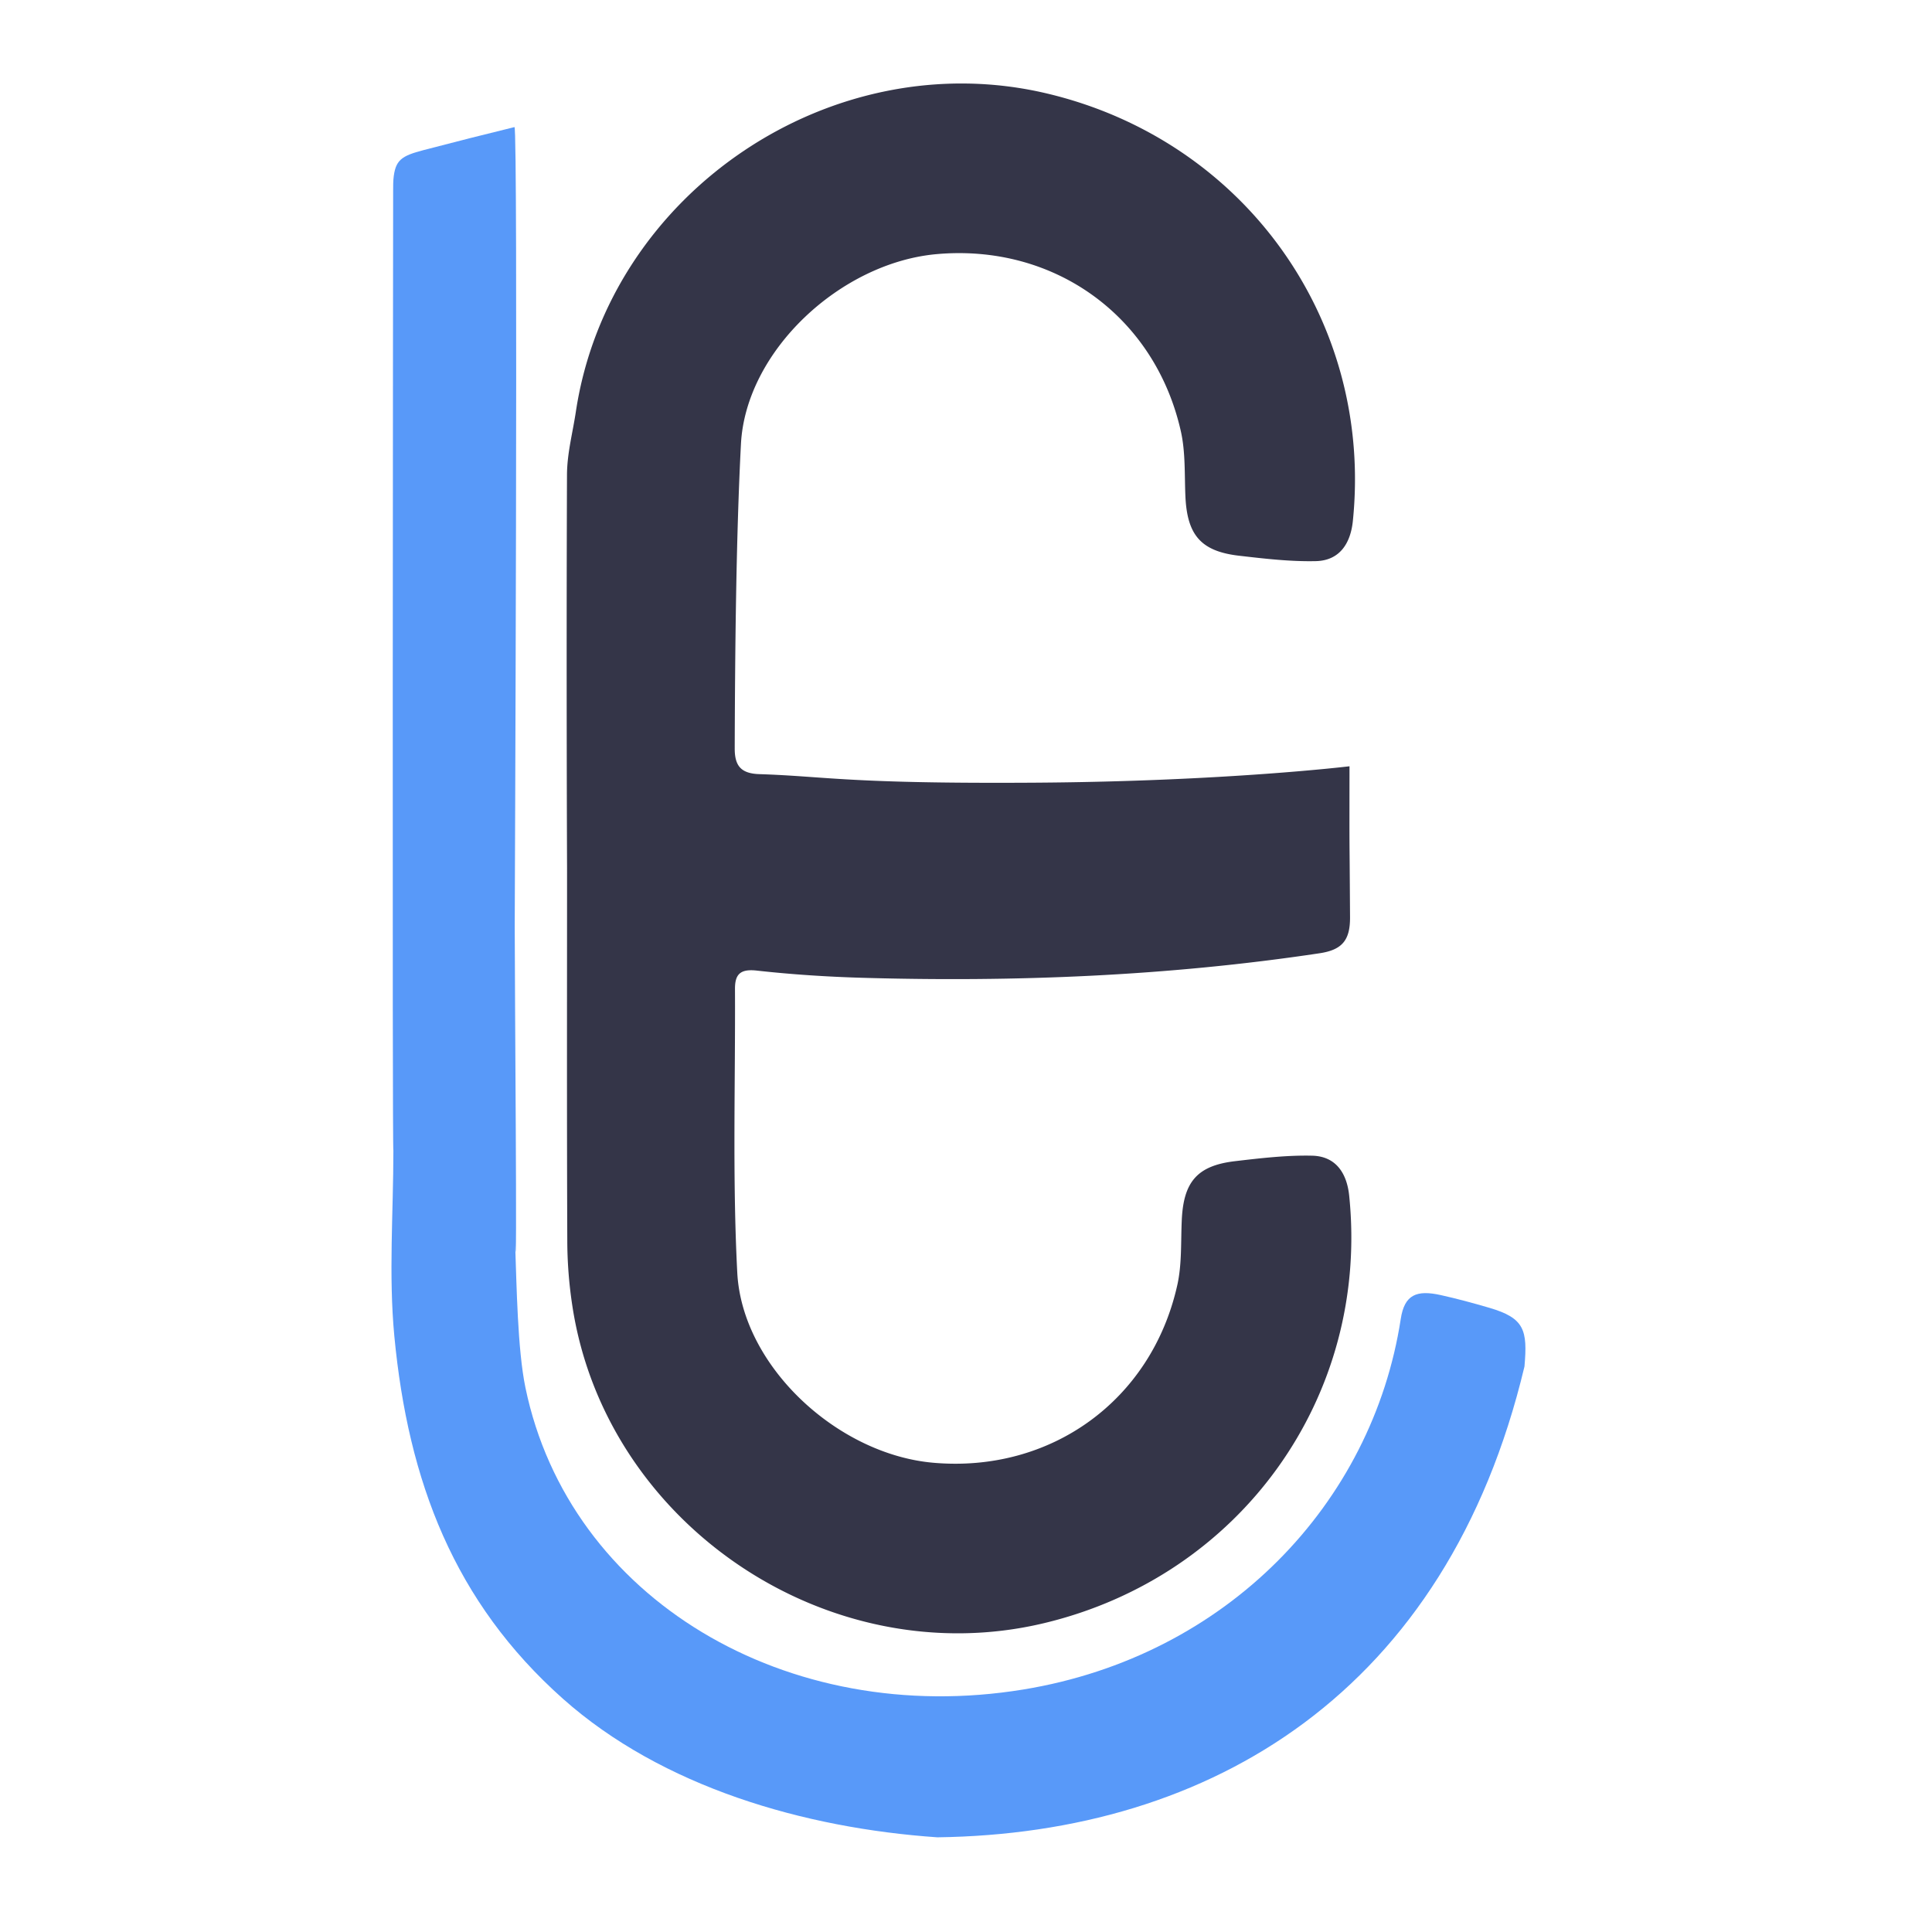 <svg xmlns="http://www.w3.org/2000/svg" xmlns:xlink="http://www.w3.org/1999/xlink" width="1920" height="1920" viewBox="0 0 1920 1920">
<defs>
    <style>
      .cls-1, .cls-2 {
        fill-rule: evenodd;
      }

      .cls-1 {
        fill: url(#linear-gradient);
      }

      .cls-2 {
        fill: #343548;
      }
    </style>
    <linearGradient id="linear-gradient" x1="601.618" y1="126.313" x2="1303.385" y2="1825.91" gradientUnits="userSpaceOnUse">
      <stop offset="NaN" stop-color="#5899f9"/>
      <stop offset="Infinity" stop-color="#5899f9"/>
    </linearGradient>
  </defs>
  <path id="Tracé_630_copy" data-name="Tracé 630 copy" class="cls-1" d="M390.938,1143.45c0,61.46-4.824,123.35.934,184.25,13.758,144.64,59.578,264.41,167.594,360.53,98.614,87.7,239.593,128.51,372.033,137.67,272.231-3.61,506.381-144.45,583.5-467.9,3.17-36.27,0-48.08-34.77-58.28-15.96-4.68-32.08-9.05-48.34-12.66-23.9-5.32-36.16-.67-39.85,23.76C1363.89,1493.93,1219.47,1645.86,1017,1679c-234.733,38.43-451.3-89.95-494.823-299.95-7.912-38.17-8.762-102.5-10.19-141.69,2.187,56.06-.464-256.717-0.464-316.763-0.005-.686,3.48-795.206-0.238-794.3-28.277,6.928-59.31,14.726-90.258,22.851-22.286,5.851-28.339,9.8-30.063,29.164-0.172,1.167-.258,5.912-0.258,11.6C390.619,240.068,389.682,1143.45,390.938,1143.45Z"/>
  <path id="Tracé_631_copy" data-name="Tracé 631 copy" class="cls-2" d="M730.157,741.551c0.322-94.072,1.332-206.39,6.186-300.228,4.822-92.715,99.165-180.248,194.441-188.77,116.926-10.476,217.166,61.675,242.806,176.372,4.61,20.783,3.51,42.941,4.46,64.467,1.76,38.387,15.46,54.47,53.21,58.867,25.4,2.93,51,5.952,76.4,5.386,23.55-.537,34.48-17.489,36.78-39.824C1364.82,318.552,1236.96,139.7,1040.83,93,826.811,42.03,605.087,191.422,572.293,409.092c-3.2,21.254-8.765,41.542-8.827,63.056-0.754,195.966.069,390.814,0.069,390.814,0,123.185-.26,246.428.23,369.658a432.929,432.929,0,0,0,4.93,64.47c32.687,217.66,254.442,367.04,468.525,316.06,196.08-46.71,324.01-225.55,303.59-424.81-2.27-22.36-13.18-39.29-36.84-39.83-25.37-.57-51.01,2.46-76.33,5.42-37.81,4.37-51.54,20.44-53.22,58.84-0.98,21.54.21,43.67-4.46,64.47-25.69,114.69-125.91,186.83-242.774,176.4-95.307-8.54-189.634-96.1-194.487-188.8-4.884-93.83-1.837-188.07-2.281-282.136-0.062-14.728,5.5-19.933,21.679-18.141,34.586,3.839,69.555,6.125,104.34,7.144,152.213,4.393,303.913-1.7,454.823-24.345,22.25-3.344,30.51-12.594,30.39-35.794-0.63-106.657-.63-43.4-0.53-150.05,0,0-123.71,15.014-311.4,16.286-187.69,1.252-207.885-6.289-275.158-8.48-18.571-.6-24.588-8.6-24.4-26.123v-1.65Z"/>
</svg>
